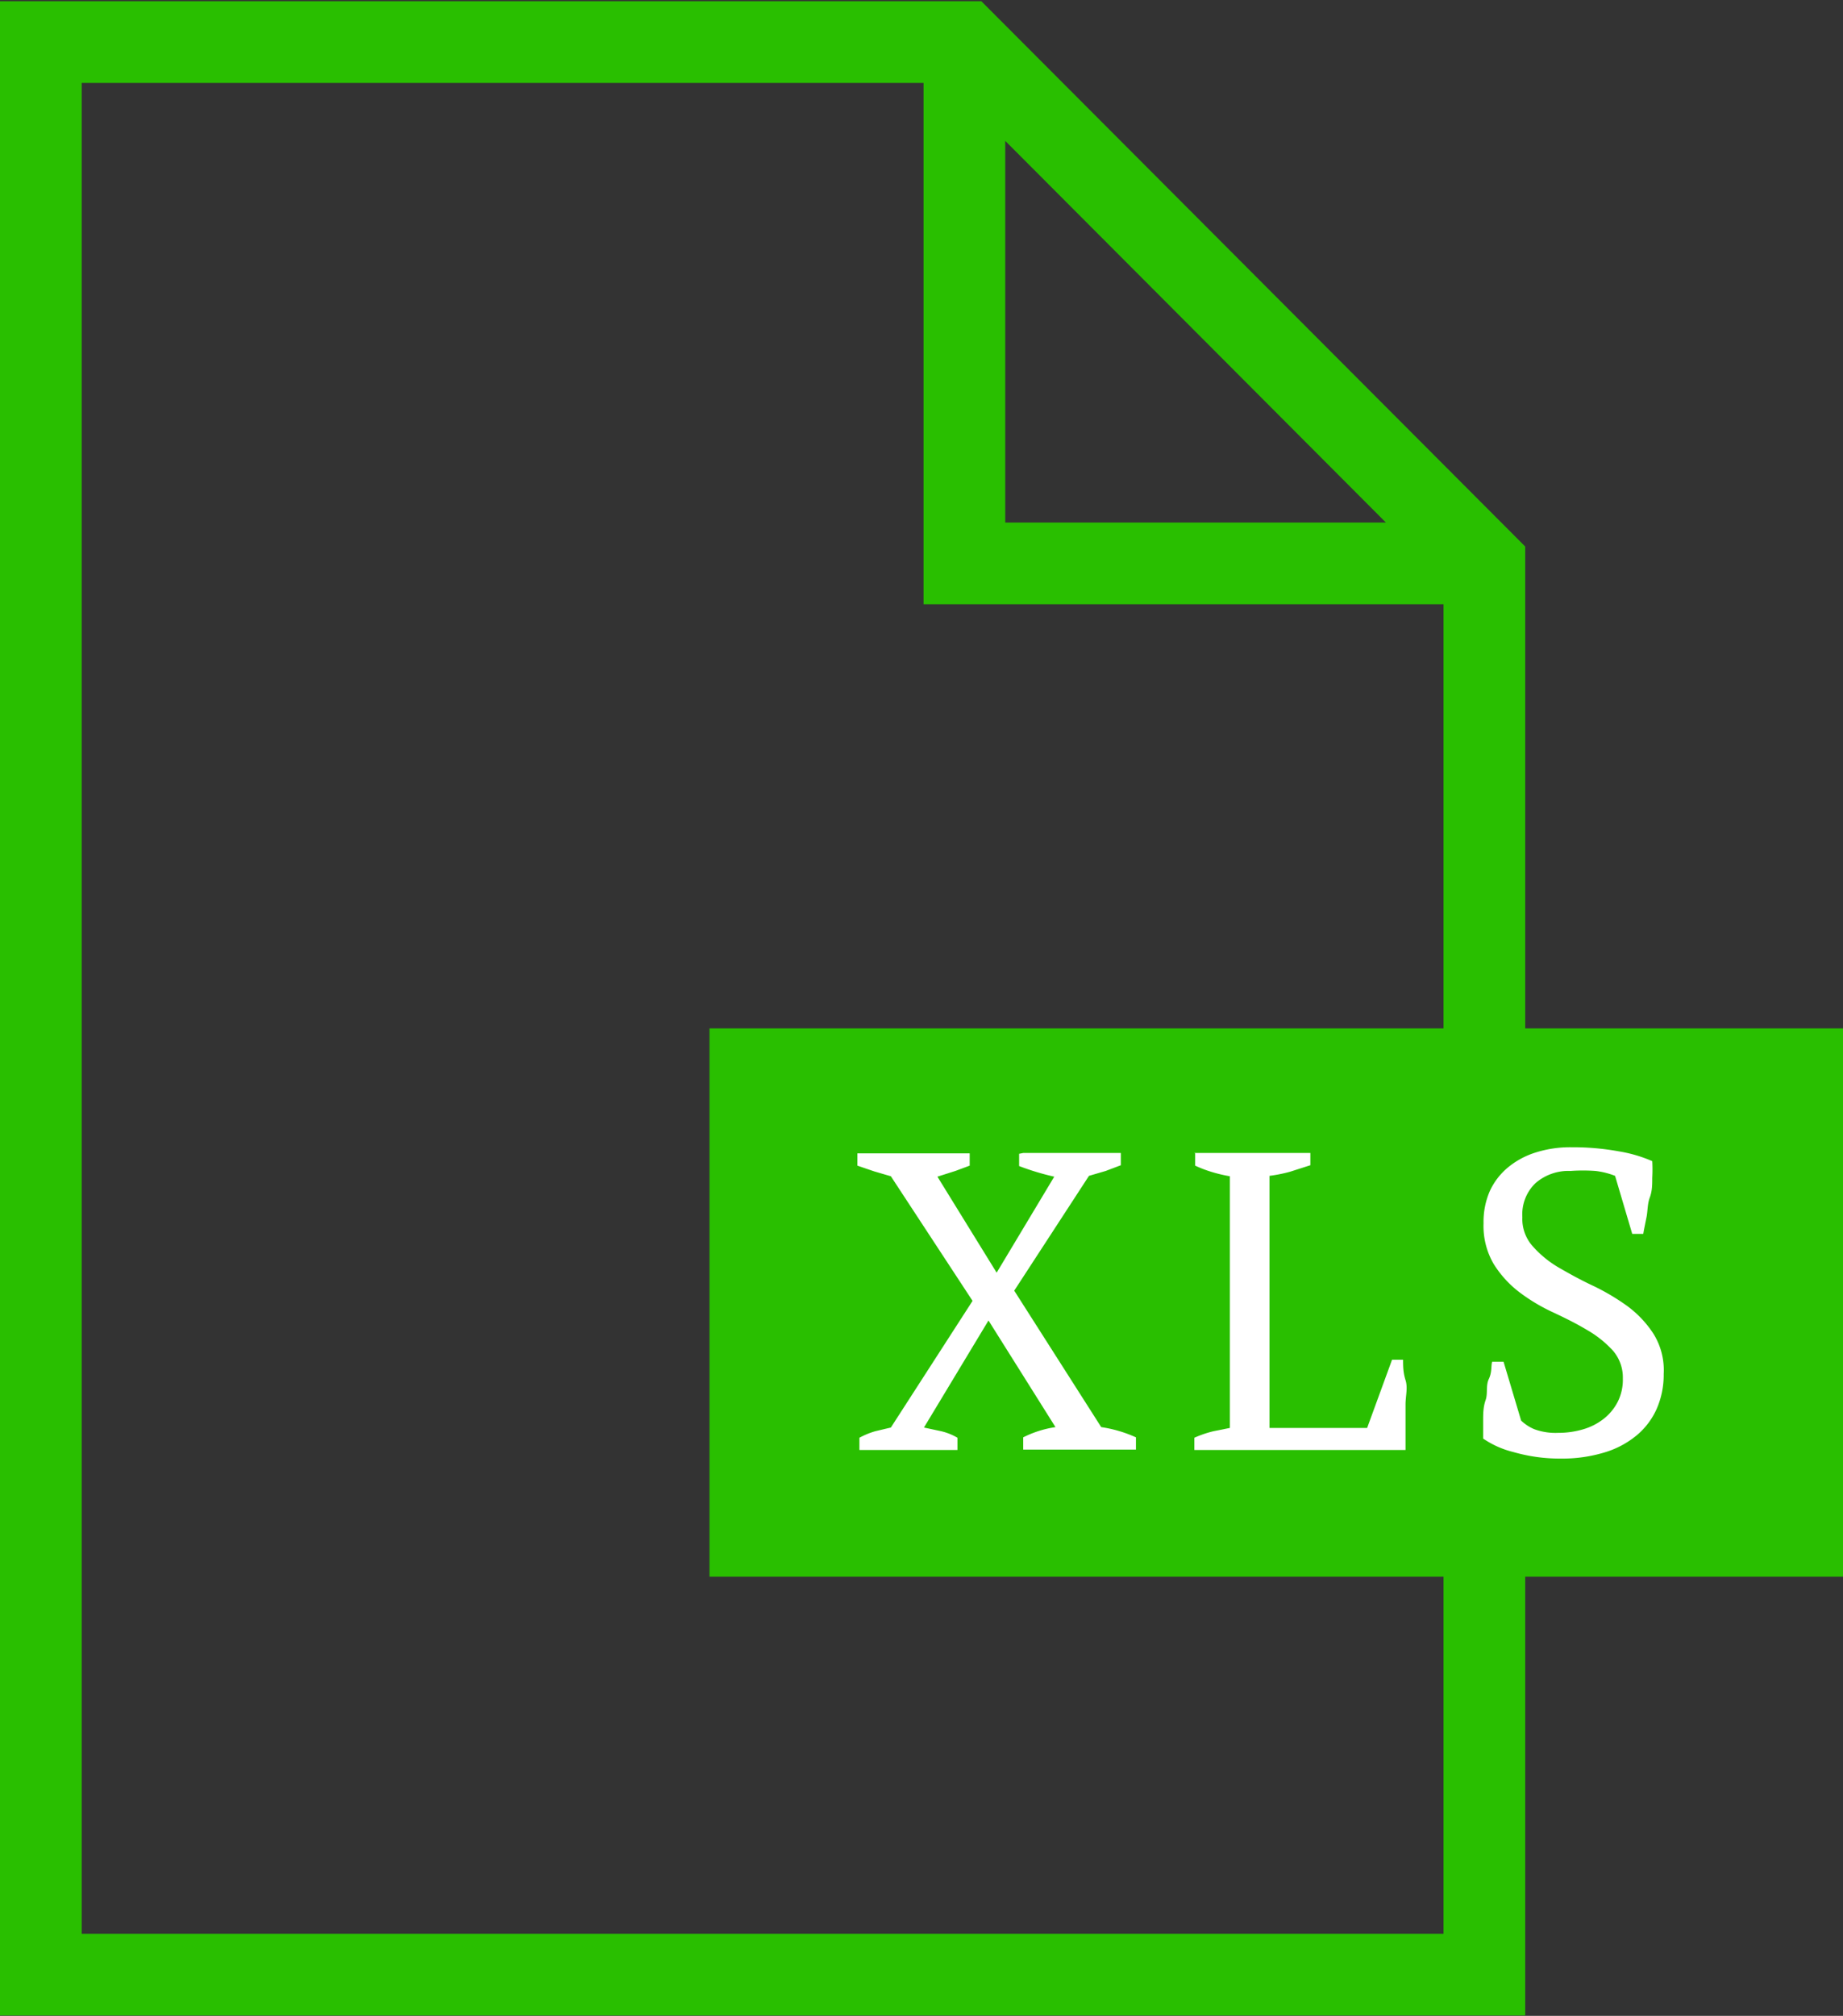 <svg id="Layer_1" data-name="Layer 1" xmlns="http://www.w3.org/2000/svg" viewBox="0 0 45.12 49.34">
  <rect x="0" y="0" width="45.12" height="49.34" fill="#333333" stroke="none"/>
  <defs>
    <style>
      .cls-1 {
        fill: none;
        stroke: #29bf00;
        stroke-miterlimit: 10;
        stroke-width: 2px;
      }

      .cls-2 {
        fill: #29bf00;
      }

      .cls-3 {
        fill: #fff;
      }
    </style>
  </defs>
  <title>icon-xls</title>
  <g>
    <path class="cls-1" d="M96.63,668.76H83.9V656m0,0L61.29,656V703.3H96.63V668.76Z" transform="translate(-60.29 -654.97)"/>
    <rect class="cls-2" x="17.37" y="25.17" width="27.75" height="13.42"/>
    <g>
      <path class="cls-3" d="M85.34,683.19h2.39v0.3l-0.37.14-0.41.12-1.83,2.81,2.13,3.34a3.18,3.18,0,0,1,.85.25v0.3H85.34v-0.3a2.6,2.6,0,0,1,.79-0.25l-1.64-2.61-1.58,2.62L83.33,690a1.42,1.42,0,0,1,.4.16v0.3h-2.4v-0.3a1.91,1.91,0,0,1,.39-0.16l0.38-.09,2-3.1-2-3.05-0.41-.12-0.41-.14v-0.3h2.75v0.3l-0.35.13-0.44.14,1.45,2.35,1.41-2.35a6.14,6.14,0,0,1-.86-0.26v-0.3Z" transform="translate(-60.29 -654.97)"/>
      <path class="cls-3" d="M89.53,683.19h2.84v0.3l-0.5.16a3.65,3.65,0,0,1-.5.1v6.17h2.39l0.61-1.67h0.27c0,0.15,0,.31.06,0.5s0,0.39,0,.59,0,0.4,0,.6,0,0.37,0,.52H89.53v-0.3A2.63,2.63,0,0,1,90,690l0.4-.08v-6.16a3.6,3.6,0,0,1-.46-0.11,3,3,0,0,1-.39-0.15v-0.3Z" transform="translate(-60.29 -654.97)"/>
      <path class="cls-3" d="M97.53,689.74a1.06,1.06,0,0,0,.32.21,1.51,1.51,0,0,0,.59.09,2.13,2.13,0,0,0,.62-0.09,1.49,1.49,0,0,0,.5-0.26,1.26,1.26,0,0,0,.34-0.42,1.2,1.2,0,0,0,.12-0.56,1,1,0,0,0-.25-0.69,2.63,2.63,0,0,0-.63-0.5c-0.25-.15-0.53-0.29-0.83-0.43a4.47,4.47,0,0,1-.82-0.49,2.6,2.6,0,0,1-.63-0.69,1.84,1.84,0,0,1-.25-1,1.88,1.88,0,0,1,.15-0.78,1.64,1.64,0,0,1,.44-0.58,2,2,0,0,1,.68-0.37,2.79,2.79,0,0,1,.88-0.13,6.27,6.27,0,0,1,1.16.1,3.42,3.42,0,0,1,.82.24,3.62,3.62,0,0,1,0,.41c0,0.16,0,.32-0.06.48s-0.05.33-.08,0.48-0.06.29-.08,0.41h-0.27l-0.42-1.42a1.9,1.9,0,0,0-.48-0.12,4.28,4.28,0,0,0-.61,0,1.23,1.23,0,0,0-.86.3,1.06,1.06,0,0,0-.32.83,1,1,0,0,0,.26.72,2.6,2.6,0,0,0,.64.52c0.26,0.15.53,0.3,0.83,0.44a5.47,5.47,0,0,1,.83.49,2.62,2.62,0,0,1,.64.67,1.68,1.68,0,0,1,.26,1,2.07,2.07,0,0,1-.17.85,1.79,1.79,0,0,1-.49.65,2.23,2.23,0,0,1-.79.42,3.56,3.56,0,0,1-1.06.15,4.11,4.11,0,0,1-1.17-.16,2.26,2.26,0,0,1-.74-0.33c0-.12,0-0.26,0-0.43s0-.34.06-0.51,0-.35.08-0.52,0.05-.31.08-0.42H97.1Z" transform="translate(-60.29 -654.97)"/>
    </g>
  </g>
</svg>
